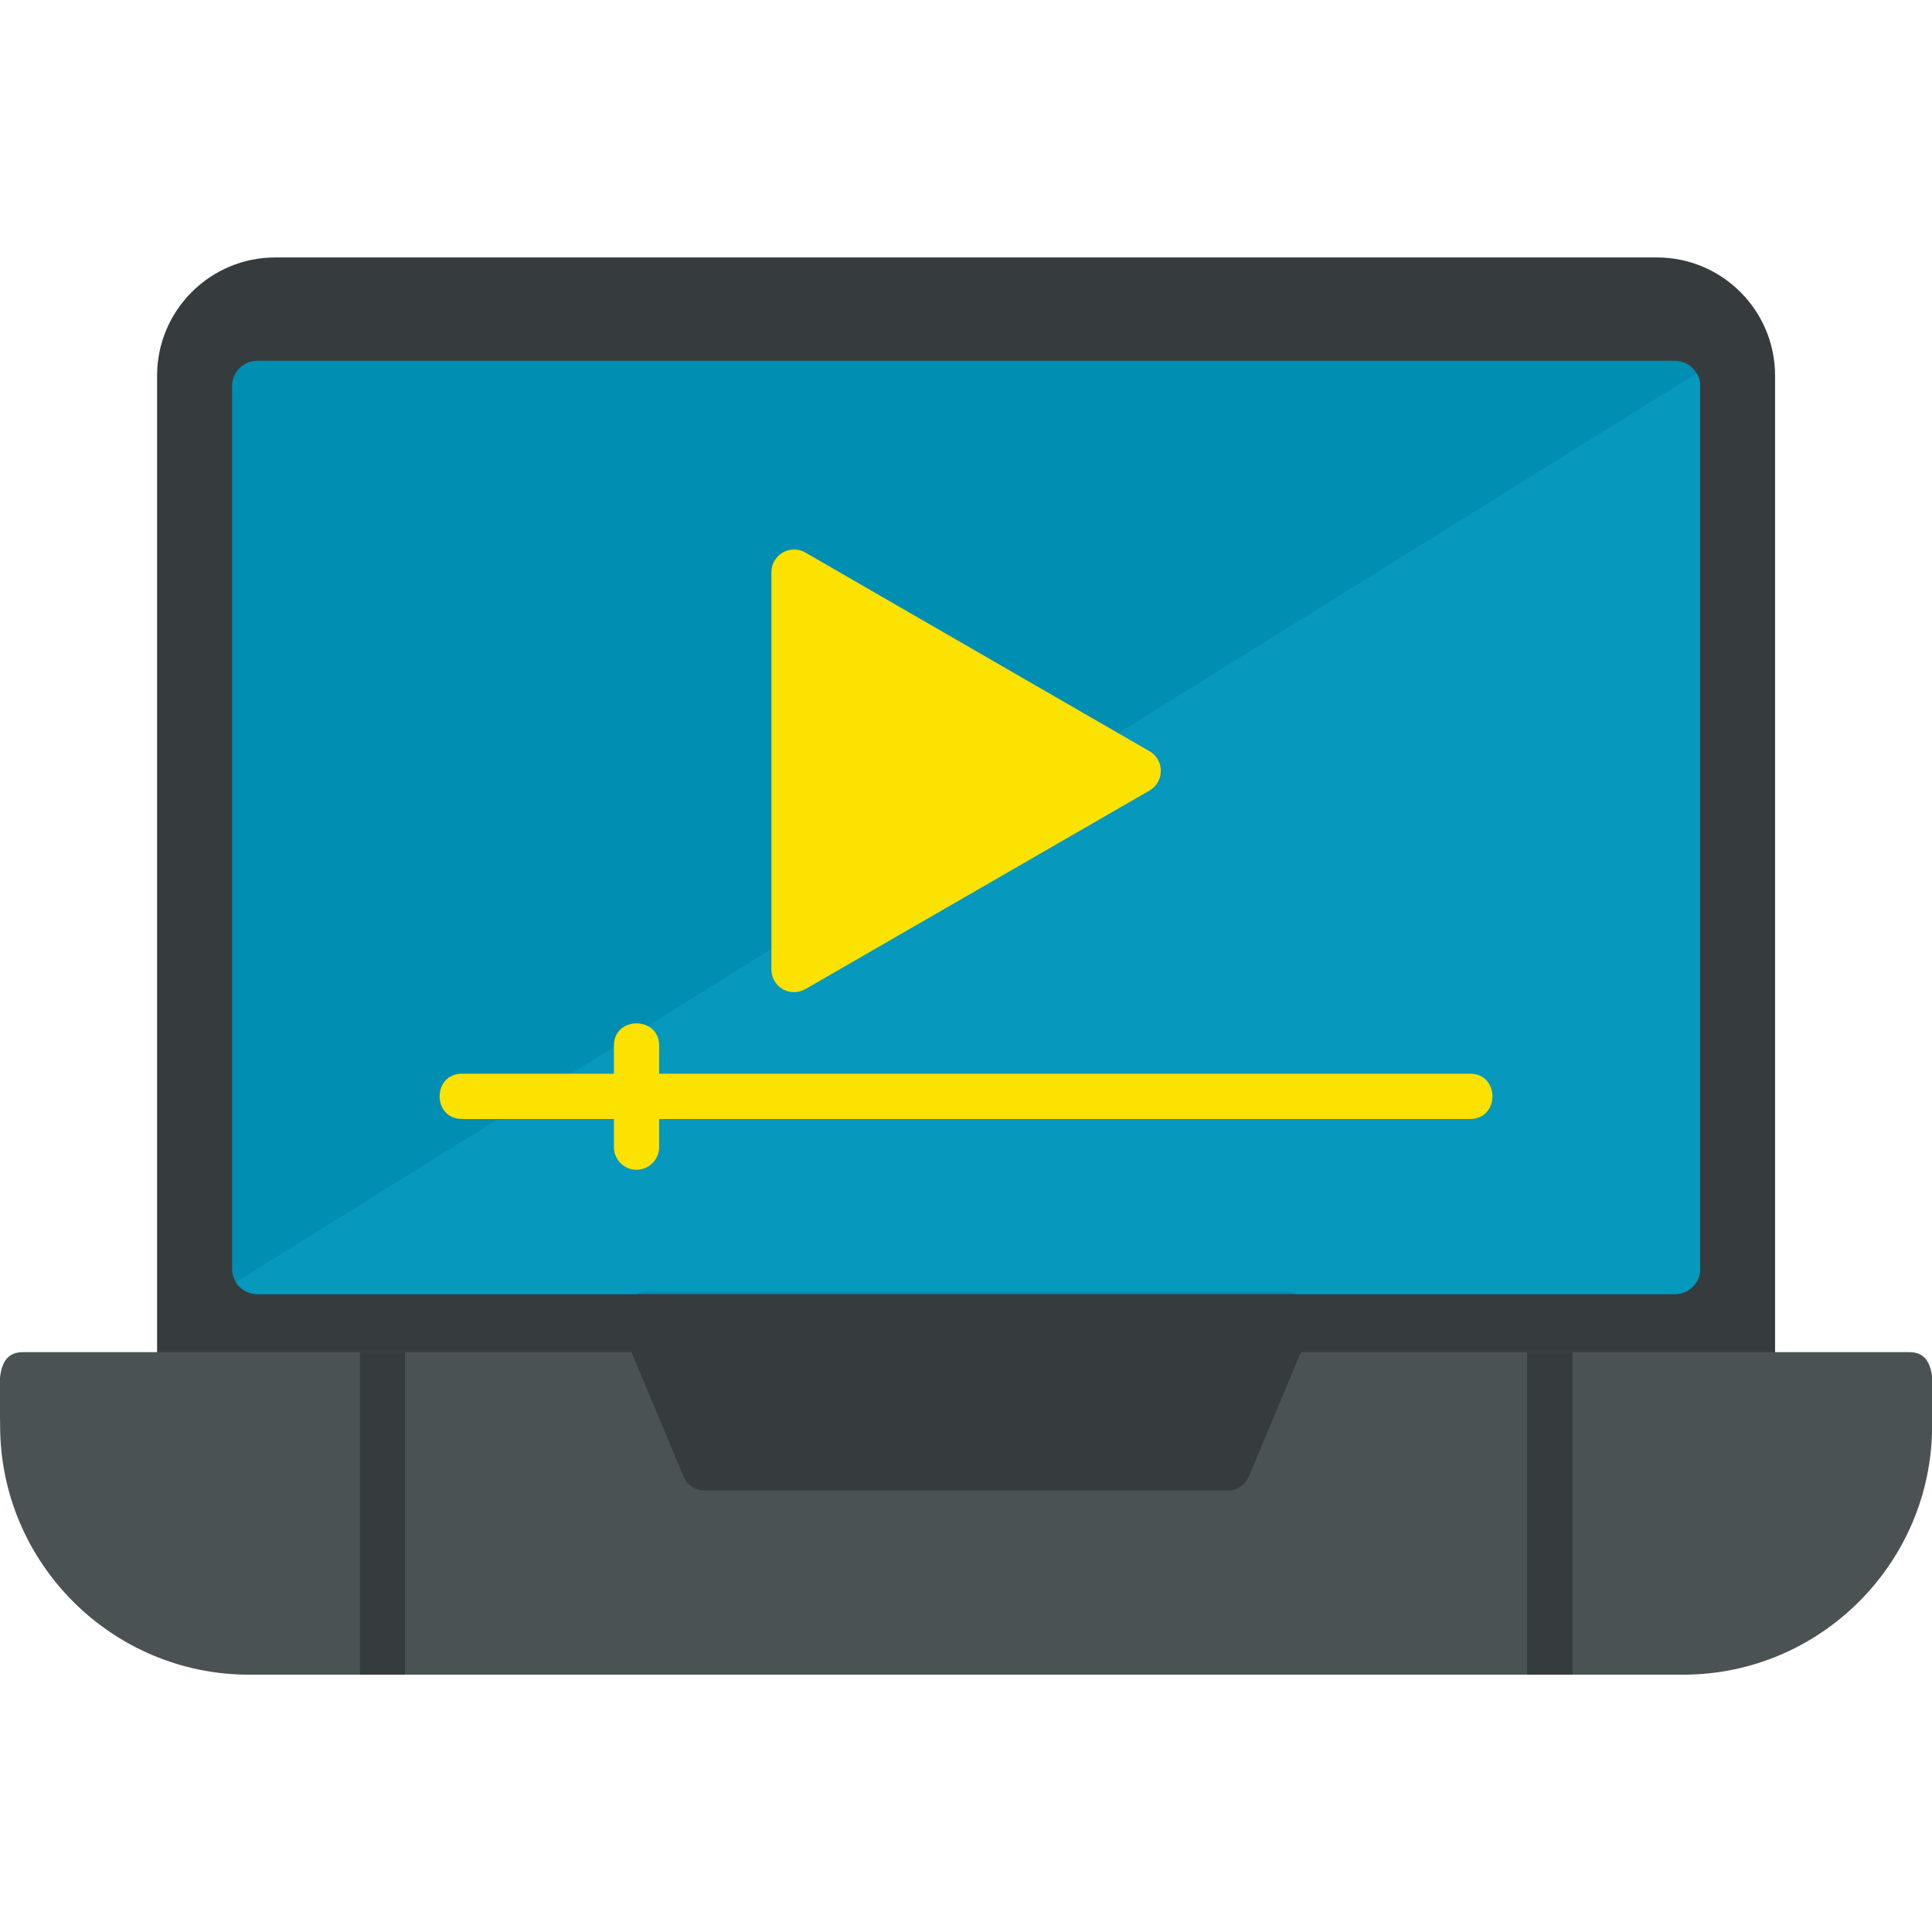 <svg width="32" height="32" viewBox="0 0 32 32" fill="none" xmlns="http://www.w3.org/2000/svg">
<g clip-path="url(#clip0_3306_19137)">
<path fill-rule="evenodd" clip-rule="evenodd" d="M29.029 23.146H2.977C2.768 23.146 2.602 22.977 2.602 22.771V6.222C2.602 5.141 3.479 4.264 4.56 4.264H27.443C28.523 4.264 29.401 5.141 29.401 6.222V22.771C29.404 22.977 29.234 23.146 29.029 23.146H29.029Z" fill="#363C3D"/>
<path fill-rule="evenodd" clip-rule="evenodd" d="M27.877 27.738H4.127C1.853 27.738 0.002 25.886 0.002 23.613C0.002 23.061 -0.122 22.396 0.377 22.396H31.627C32.126 22.396 32.002 23.065 32.002 23.613C32.002 25.886 30.15 27.738 27.877 27.738Z" fill="#4A5254"/>
<path fill-rule="evenodd" clip-rule="evenodd" d="M26.047 27.738H25.294V22.396H26.047V27.738ZM6.708 27.738H5.961V22.396H6.708V27.738Z" fill="#363C3D"/>
<path fill-rule="evenodd" clip-rule="evenodd" d="M27.744 21.434H4.263C4.03 21.434 3.844 21.245 3.844 21.015V6.395C3.844 6.162 4.03 5.976 4.263 5.976H27.741C27.971 5.976 28.16 6.162 28.16 6.395V21.014C28.163 21.244 27.974 21.434 27.744 21.434L27.744 21.434Z" fill="#008EB2"/>
<path fill-rule="evenodd" clip-rule="evenodd" d="M20.339 24.687H11.668C11.511 24.687 11.371 24.588 11.316 24.442L10.379 22.202C10.289 21.957 10.47 21.697 10.73 21.697H21.277C21.537 21.697 21.718 21.959 21.628 22.202L20.691 24.442C20.636 24.59 20.496 24.687 20.339 24.687Z" fill="#363C3D"/>
<path fill-rule="evenodd" clip-rule="evenodd" d="M28.16 21.015V6.396C28.16 6.318 28.139 6.245 28.102 6.183L3.906 21.236C3.98 21.355 4.112 21.434 4.263 21.434H10.543C10.598 21.403 10.661 21.385 10.729 21.385H21.276C21.345 21.385 21.408 21.403 21.462 21.434H27.743C27.973 21.434 28.163 21.245 28.16 21.015Z" fill="#0698BD"/>
<path fill-rule="evenodd" clip-rule="evenodd" d="M13.152 16.433C12.944 16.433 12.777 16.267 12.777 16.058V9.477C12.777 9.191 13.088 9.006 13.34 9.152L19.04 12.443C19.291 12.588 19.288 12.949 19.04 13.094L13.34 16.383C13.28 16.415 13.217 16.433 13.152 16.433Z" fill="#FBE201"/>
<path fill-rule="evenodd" clip-rule="evenodd" d="M24.349 18.534H7.652C7.158 18.534 7.158 17.784 7.652 17.784H24.349C24.843 17.784 24.843 18.534 24.349 18.534Z" fill="#FBE201"/>
<path fill-rule="evenodd" clip-rule="evenodd" d="M10.543 19.375C10.335 19.375 10.168 19.206 10.168 19V17.32C10.168 16.827 10.918 16.827 10.918 17.32V19C10.918 19.206 10.749 19.375 10.543 19.375Z" fill="#FBE201"/>
</g>
<defs>
<clipPath id="clip0_3306_19137">
<rect width="32" height="32" fill="white"/>
</clipPath>
</defs>
</svg>
